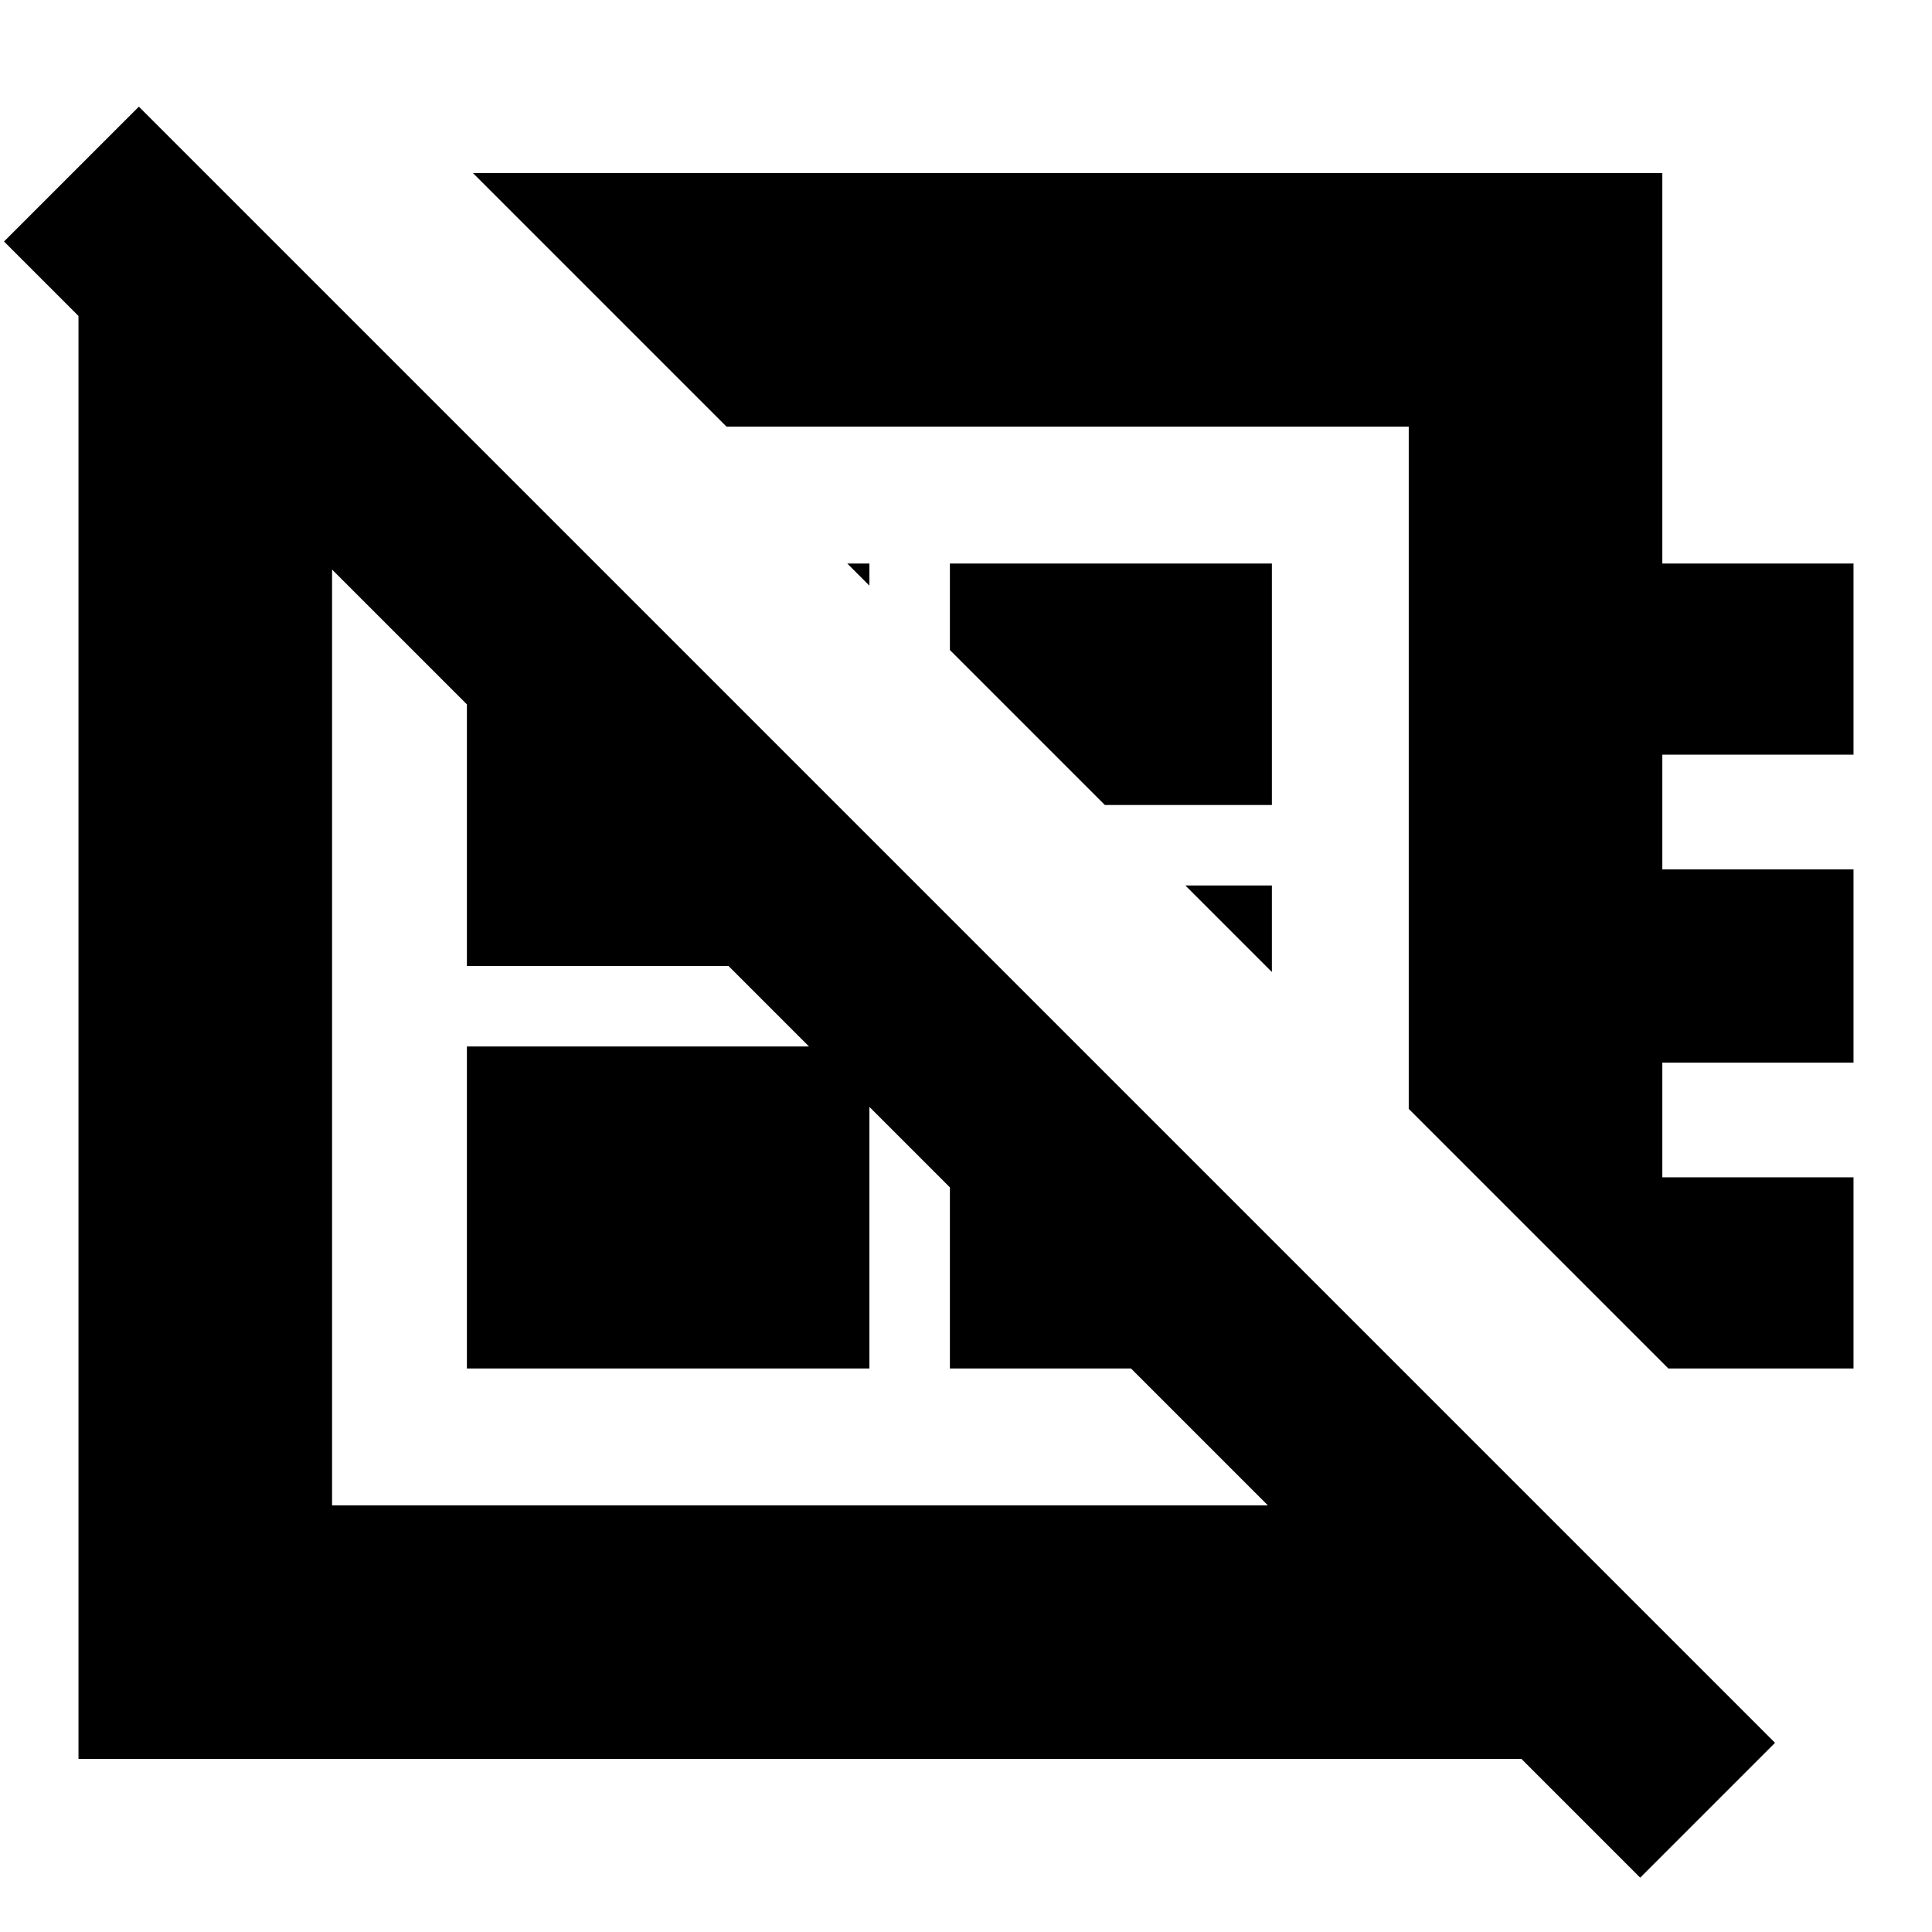<svg xmlns="http://www.w3.org/2000/svg" height="24" width="24"><path d="M5.875 2.15H20.65V7h2.375v2.375H20.65V10.8h2.375v2.4H20.65v1.425h2.375V17h-2.3L17.5 13.775V5.3H9.025ZM10.8 7.275 10.525 7h.275ZM13.725 10 11.8 8.075V7h4v3Zm2.075 2.075L14.725 11H15.8ZM10.05 13Zm3.225-3.475ZM5.8 17v-4h5v4ZM3.925 3.525 5.7 5.3H4.125v13.4H17.5v-1.6l2.875 2.875v1.875H.975V3.525ZM11.8 11.4l4 4V17h-4ZM7.4 7l3.4 3.4V12h-5V7Zm12.975 16.325L.05 3l1.675-1.675L22.05 21.65Z"/></svg>